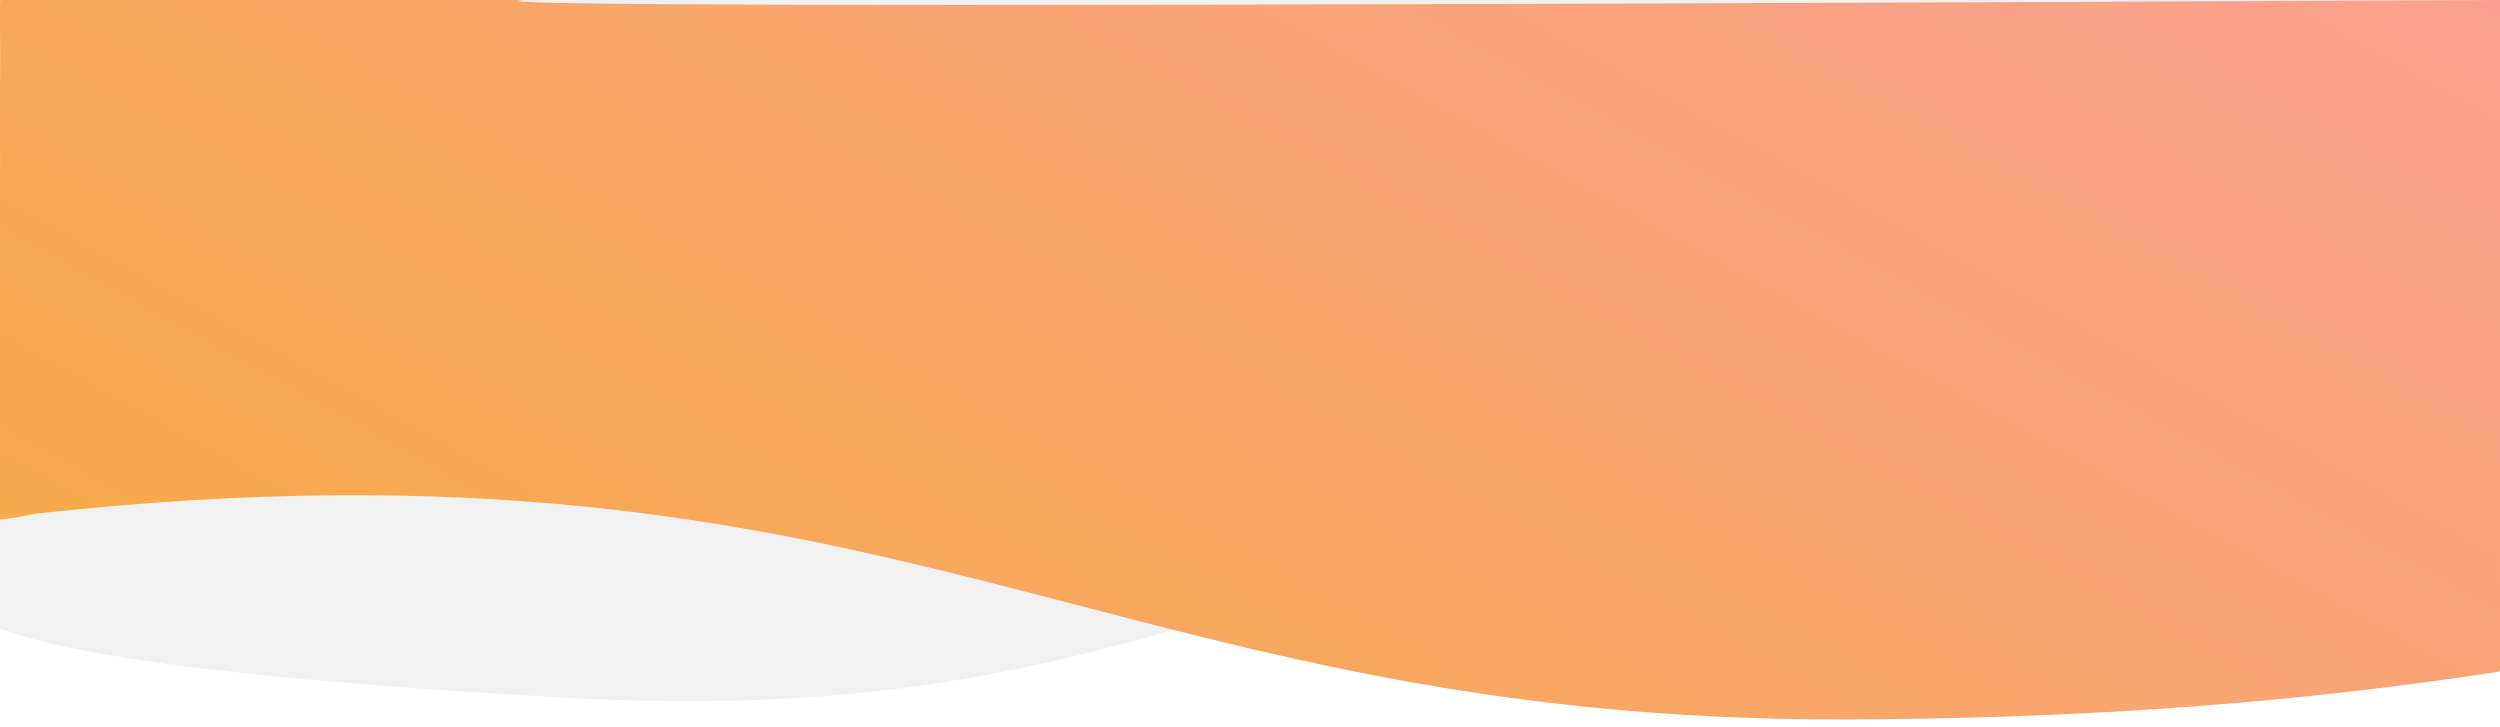 
<svg width="100%" height="100%" viewBox="0 0 320 93" xmlns="http://www.w3.org/2000/svg" xmlns:xlink="http://www.w3.org/1999/xlink">

    <defs>
        <linearGradient x1="6.376%" y1="73.633%" x2="93.988%" y2="27.049%" id="linearGradient-1">
            <stop stop-color="#F7AB42" offset="0%"></stop>
            <stop stop-color="#FBA093" offset="100%"></stop>
        </linearGradient>
    </defs>
    <g id="Mobile" stroke="none" stroke-width="1" fill="none" fill-rule="evenodd">
        <g id="Goody_mobile_registration">
            <g id="bg" transform="translate(-14, -66)">
                <path d="M334,61.302 L334,155.75 L14,155.75 L14,89.076 C38.398,99.303 72.125,97.511 115.18,83.698 C179.762,62.98 204.102,49.293 261.684,52.453 C300.071,54.559 324.177,57.509 334,61.302 Z" id="Path-2" fill="#D8D8D8" opacity="0.36" transform="translate(174, 103.875) rotate(-180) translate(-174, -103.875) "></path>
                <path d="M328.701,150.059 C324.703,168.869 324.996,167.492 323.259,175.66 C322.978,176.984 323.151,176.172 322.429,179.565 C321.957,181.787 321.794,182.505 321.68,183.089 C321.636,183.316 321.585,183.538 321.518,183.854 C290.096,182.099 262.189,177.42 238.699,172.522 C145.334,153.053 128.203,109.709 17.375,98.537 C16.612,98.46 13.218,98.537 12.567,98.238 C12.372,98.149 12.716,97.651 12.819,97.053 C13.084,95.51 13.694,92.964 13.777,92.544 C14.333,89.731 15.142,85.888 16.093,81.442 C16.954,77.423 17.932,72.911 18.946,68.225 C19.776,64.393 20.583,60.535 21.407,56.647 C21.867,54.478 22.381,52.227 22.791,50.138 C23.692,45.55 24.817,41.064 25.525,37.275 C25.722,36.223 25.931,35.304 26.101,34.361 C26.162,34.021 26.409,33.557 26.38,33.253 C26.345,32.887 23.836,32.712 28.854,33.779 C33.872,34.845 38.166,35.758 48.225,37.896 C65.99,41.672 95.445,47.621 92.001,47.201 C82.545,46.049 165.025,63.581 339.441,99.796 C334.947,120.764 331.367,137.518 328.701,150.059 Z" id="Path-9" fill="url(#linearGradient-1)" transform="translate(175.974, 108.52) rotate(-12) translate(-175.974, -108.52) "></path>
            </g>
        </g>
    </g>
</svg>